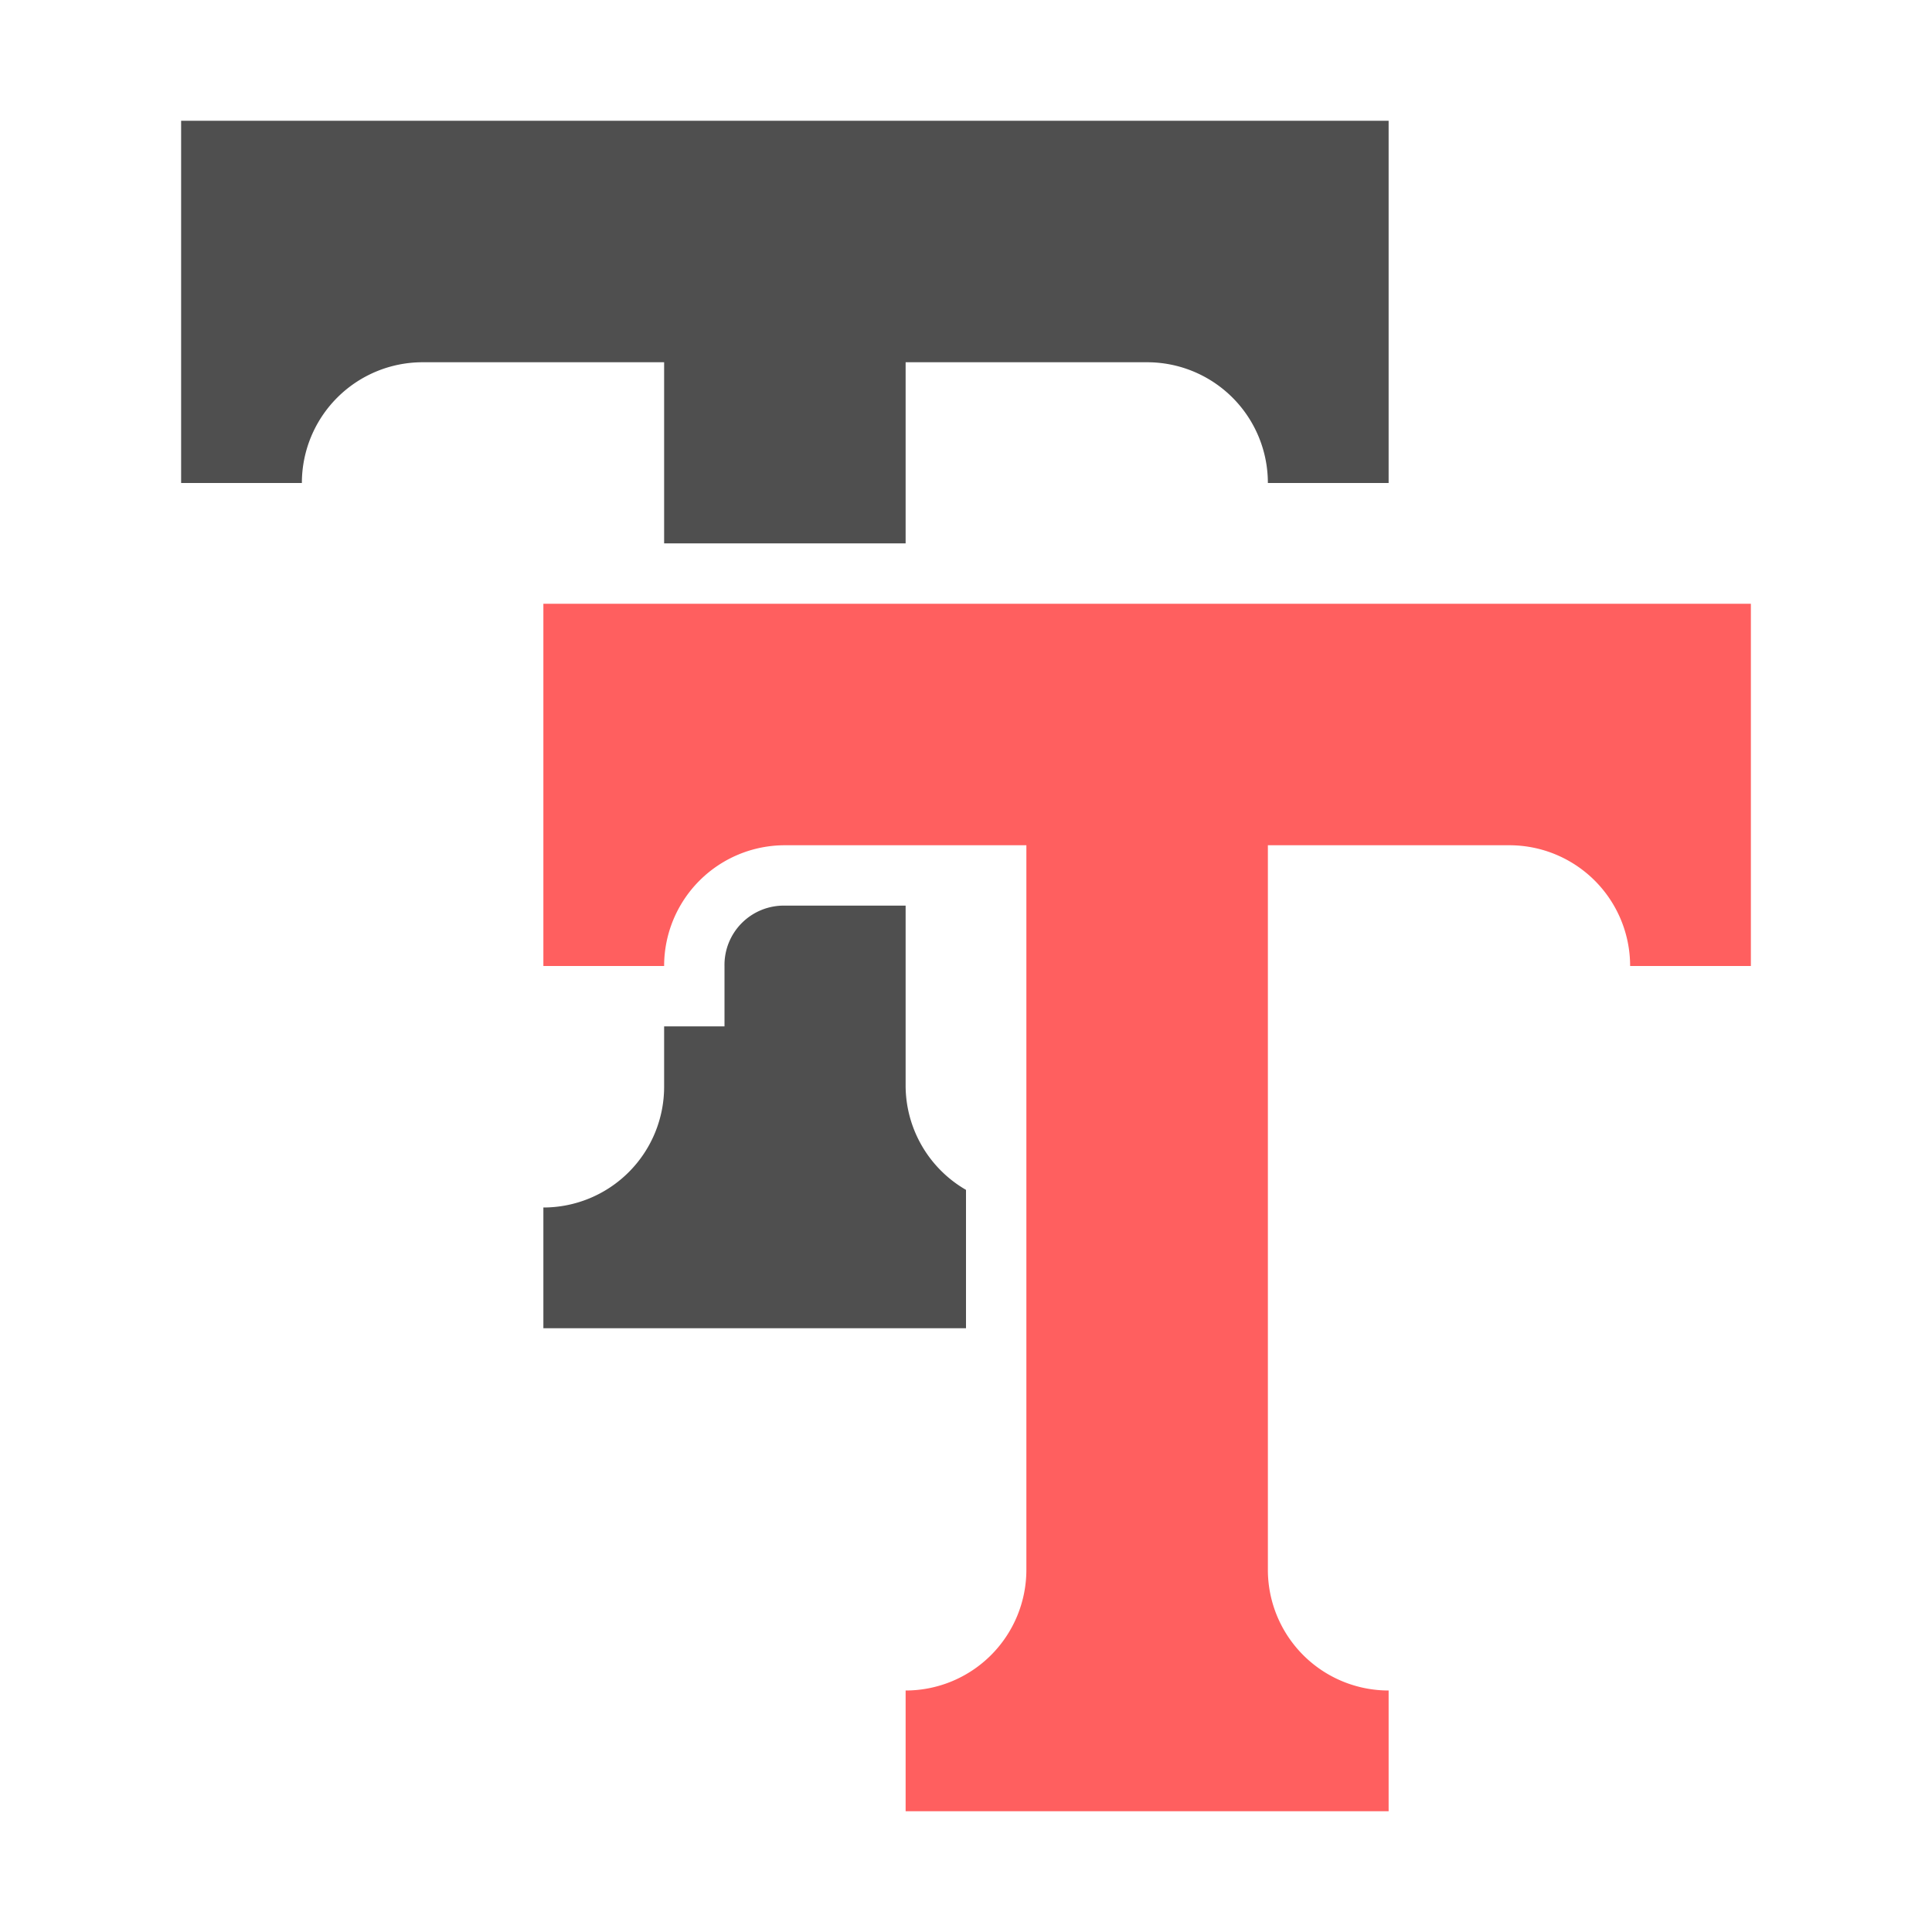 <svg xmlns="http://www.w3.org/2000/svg" width="16" height="16"><path fill="#4f4f4f" d="M7.5 7.5h-1A.491.491 0 0 0 6 8v.5h-.5V9a1 1 0 0 1-1 1v1H8V9.854A1 1 0 0 1 7.5 9zM1.5 1v3h1a1 1 0 0 1 1-1h2v1.5h2V3h2a1 1 0 0 1 1 1h1V1z"/><path fill="#ff5f5f" d="M4.5 5v3h1a1 1 0 0 1 1-1h2v6a1 1 0 0 1-1 1v1h4v-1a1 1 0 0 1-1-1V7h2a1 1 0 0 1 1 1h1V5z"/></svg>